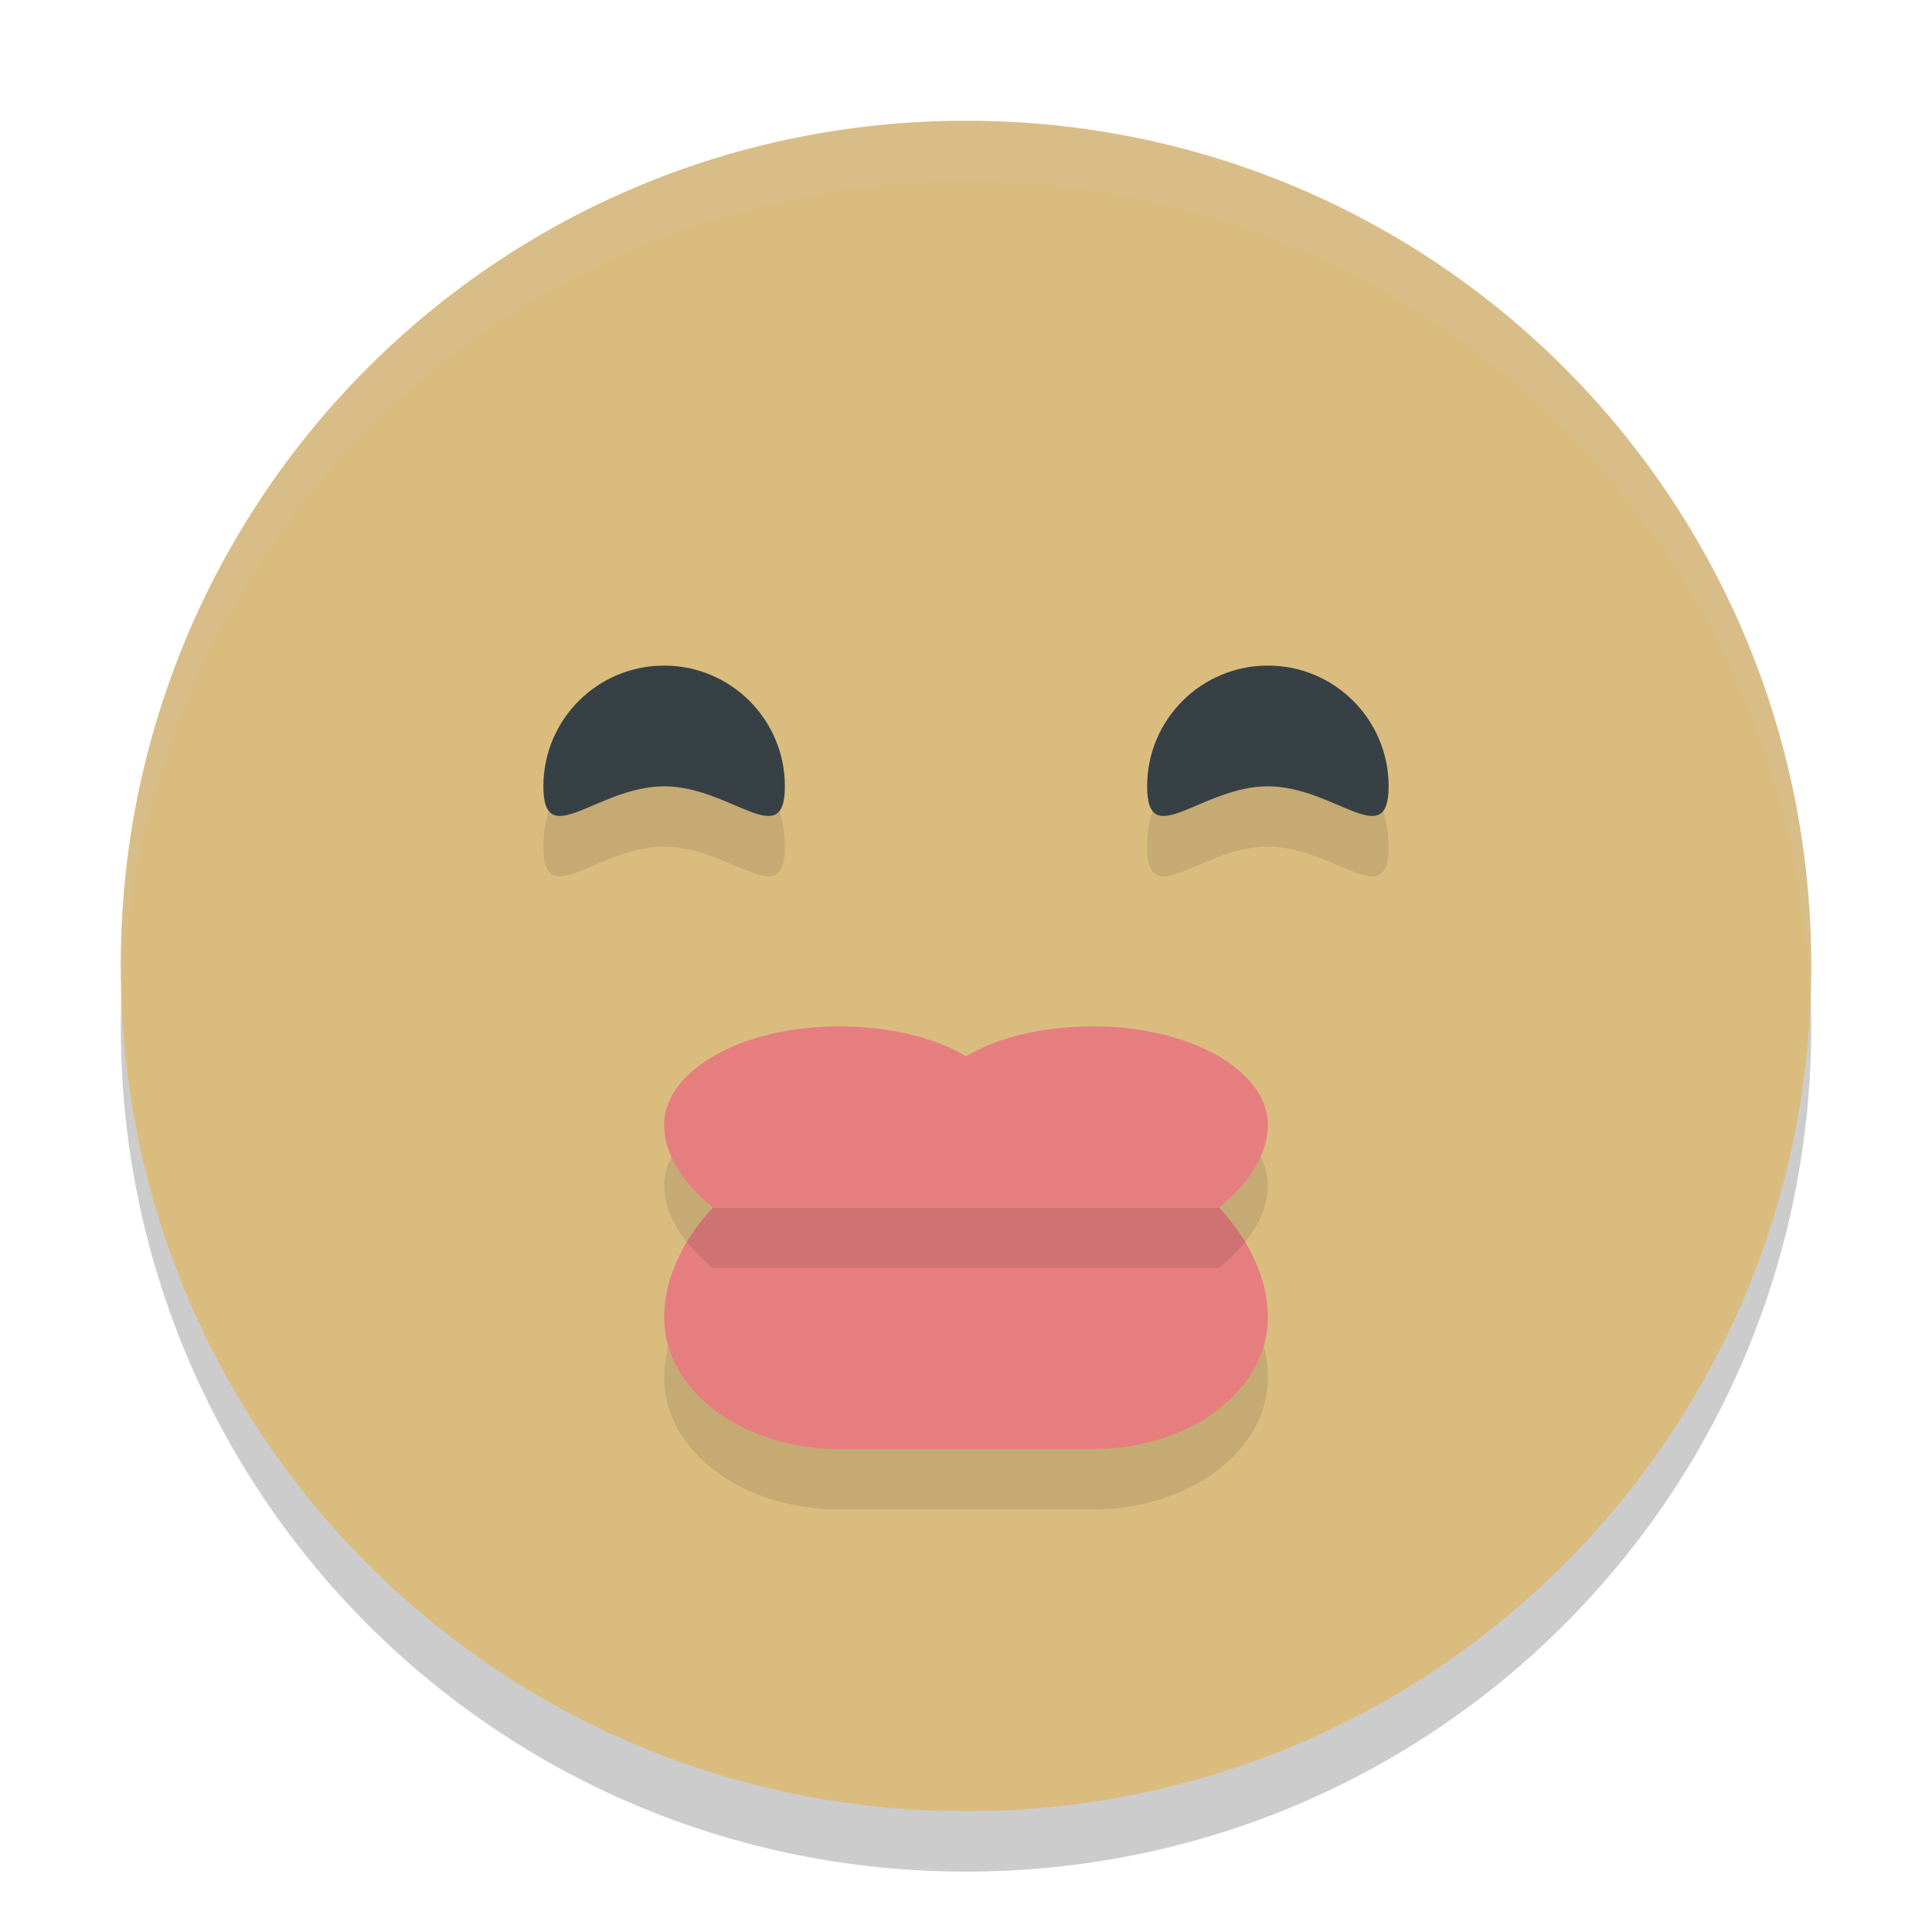 <svg xmlns="http://www.w3.org/2000/svg" width="32" height="32" version="1">
 <path style="opacity:0.2" d="M 16,3 C 8.244,3 2,9.244 2,17 2,24.756 8.244,31 16,31 23.756,31 30,24.756 30,17 30,9.244 23.756,3 16,3 Z"/>
 <path style="fill:#dbbc7f" d="M 16,2 C 8.244,2 2,8.244 2,16 2,23.756 8.244,30 16,30 23.756,30 30,23.756 30,16 30,8.244 23.756,2 16,2 Z"/>
 <path style="opacity:0.1" d="m 11.805,21 c -0.136,0.155 -0.264,0.312 -0.371,0.478 -0.106,0.147 -0.226,0.416 -0.226,0.416 C 11.075,22.19 11,22.501 11,22.823 11,24.025 12.292,25 13.885,25 H 16 18.115 C 19.708,25 21,24.025 21,22.823 c 0,-0.323 -0.075,-0.633 -0.208,-0.93 0,0 -0.121,-0.268 -0.227,-0.416 C 20.458,21.312 20.33,21.155 20.194,21 Z"/>
 <path style="fill:#e67e80" d="m 11.805,20 c -0.136,0.155 -0.264,0.312 -0.371,0.478 -0.106,0.147 -0.226,0.416 -0.226,0.416 C 11.075,21.19 11,21.501 11,21.823 11,23.025 12.292,24 13.885,24 H 16 18.115 C 19.708,24 21,23.025 21,21.823 c 0,-0.323 -0.075,-0.633 -0.208,-0.93 0,0 -0.121,-0.268 -0.227,-0.416 C 20.458,20.312 20.33,20.155 20.194,20 Z"/>
 <path style="opacity:0.1" d="M 13.885,18 C 12.292,18 11,18.73 11,19.631 c 0,0.242 0.075,0.476 0.208,0.698 0,0 0.12,0.2 0.226,0.311 0.107,0.124 0.235,0.244 0.371,0.36 h 8.389 c 0.136,-0.116 0.264,-0.236 0.371,-0.36 0.106,-0.111 0.227,-0.311 0.227,-0.311 C 20.925,20.107 21,19.873 21,19.631 21,18.73 19.708,18 18.115,18 17.279,18 16.527,18.176 16,18.497 15.473,18.176 14.721,18 13.885,18 Z"/>
 <path style="fill:#e67e80" d="M 13.885,17 C 12.292,17 11,17.73 11,18.631 c 0,0.242 0.075,0.476 0.208,0.698 0,0 0.12,0.2 0.226,0.311 0.107,0.124 0.235,0.244 0.371,0.36 h 8.389 c 0.136,-0.116 0.264,-0.236 0.371,-0.36 0.106,-0.111 0.227,-0.311 0.227,-0.311 C 20.925,19.107 21,18.873 21,18.631 21,17.73 19.708,17 18.115,17 17.279,17 16.527,17.176 16,17.497 15.473,17.176 14.721,17 13.885,17 Z"/>
 <path style="opacity:0.1" d="m 11,12.023 c -1.105,-1e-6 -2,0.895 -2,2 0,1.105 0.895,0 2,0 1.105,0 2,1.105 2,0 0,-1.105 -0.895,-2 -2,-2 z"/>
 <path style="opacity:0.1" d="m 21,12.023 c -1.105,-1e-6 -2,0.895 -2,2 0,1.105 0.895,0 2,0 1.105,0 2,1.105 2,0 0,-1.105 -0.895,-2 -2,-2 z"/>
 <path style="fill:#374145" d="m 13,13.024 c 0,1.105 -0.895,0 -2,0 -1.105,0 -2,1.105 -2,0 0,-1.105 0.895,-2 2,-2 1.105,0 2,0.895 2,2 z"/>
 <path style="fill:#374145" d="m 23,13.024 c 0,1.105 -0.895,0 -2,0 -1.105,0 -2,1.105 -2,0 0,-1.105 0.895,-2 2,-2 1.105,0 2,0.895 2,2 z"/>
 <path style="fill:#d3c6aa;opacity:0.2" d="M 16 2 C 8.244 2 2 8.244 2 16 C 2 16.169 2.02 16.333 2.025 16.5 C 2.289 8.979 8.413 3 16 3 C 23.587 3 29.711 8.979 29.975 16.5 C 29.98 16.333 30 16.169 30 16 C 30 8.244 23.756 2 16 2 z"/>
</svg>
